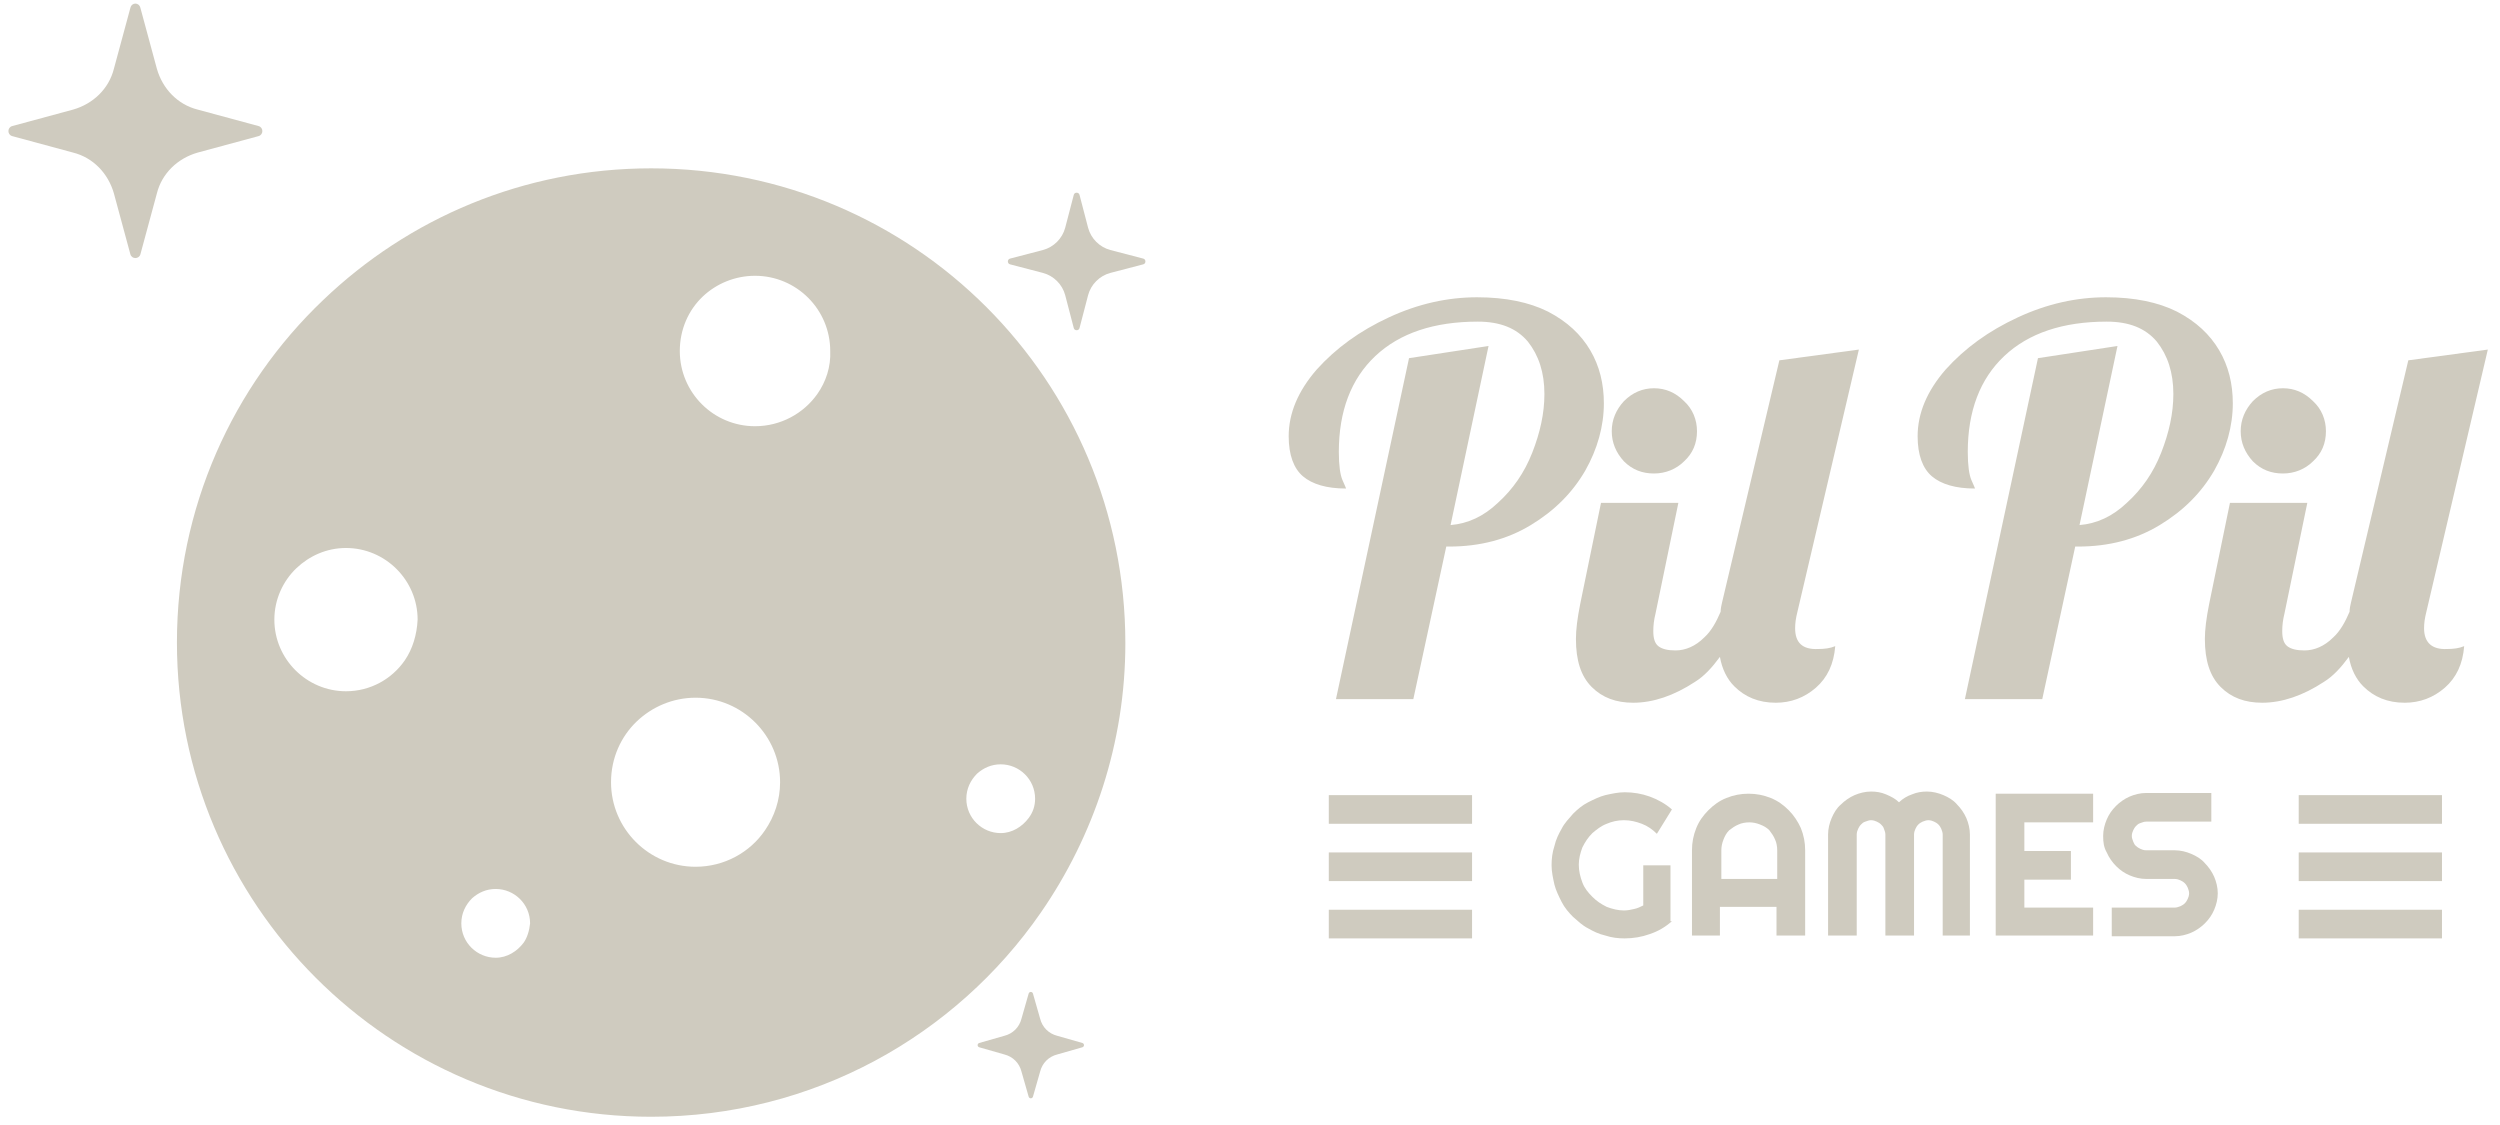 <?xml version="1.0" encoding="utf-8"?>
<!-- Generator: Adobe Illustrator 23.0.3, SVG Export Plug-In . SVG Version: 6.00 Build 0)  -->
<svg version="1.1" id="Capa_1" xmlns="http://www.w3.org/2000/svg" xmlns:xlink="http://www.w3.org/1999/xlink" x="0px" y="0px"
	 viewBox="0 0 349 157" style="enable-background:new 0 0 349 157;" xml:space="preserve">
<style type="text/css">
	.st0{fill:#CFCBBF;}
</style>
<g>
	<g>
		<path class="st0" d="M233.4,128.6c-0.9,0.8-1.9,1.4-3.1,1.8c-1.1,0.4-2.3,0.6-3.5,0.6c-0.9,0-1.8-0.1-2.7-0.4
			c-0.9-0.2-1.7-0.6-2.4-1c-0.8-0.4-1.4-1-2.1-1.6c-0.6-0.6-1.2-1.3-1.6-2.1c-0.4-0.8-0.8-1.6-1-2.4c-0.2-0.9-0.4-1.8-0.4-2.7
			s0.1-1.8,0.4-2.7c0.2-0.9,0.6-1.7,1-2.4c0.4-0.8,1-1.4,1.6-2.1c0.6-0.6,1.3-1.2,2.1-1.6c0.8-0.4,1.6-0.8,2.4-1
			c0.9-0.2,1.8-0.4,2.7-0.4c1.2,0,2.4,0.2,3.5,0.6c1.1,0.4,2.2,1,3.1,1.8l-2.1,3.4c-0.6-0.6-1.3-1.1-2.1-1.4
			c-0.8-0.3-1.6-0.5-2.5-0.5c-0.9,0-1.7,0.2-2.4,0.5c-0.8,0.3-1.4,0.8-2,1.3c-0.6,0.6-1,1.2-1.4,2c-0.3,0.8-0.5,1.6-0.5,2.4
			c0,0.9,0.2,1.7,0.5,2.5c0.3,0.8,0.8,1.4,1.4,2s1.2,1,2,1.4c0.8,0.3,1.6,0.5,2.4,0.5c0.5,0,1-0.1,1.4-0.2c0.5-0.1,0.9-0.3,1.3-0.5
			v-5.6h3.8V128.6z"/>
		<path class="st0" d="M252,130.6h-4v-4h-7.9v4h-3.9v-11.9c0-1.1,0.2-2.1,0.6-3.1c0.4-1,1-1.8,1.7-2.5c0.7-0.7,1.5-1.3,2.5-1.7
			c1-0.4,2-0.6,3.1-0.6c1.1,0,2.1,0.2,3.1,0.6c1,0.4,1.8,1,2.5,1.7c0.7,0.7,1.3,1.6,1.7,2.5c0.4,1,0.6,2,0.6,3.1V130.6z
			 M248.1,122.7v-4c0-0.5-0.1-1.1-0.3-1.5c-0.2-0.5-0.5-0.9-0.8-1.3c-0.4-0.4-0.8-0.6-1.3-0.8c-0.5-0.2-1-0.3-1.5-0.3
			c-0.5,0-1.1,0.1-1.5,0.3c-0.5,0.2-0.9,0.5-1.3,0.8c-0.4,0.4-0.6,0.8-0.8,1.3c-0.2,0.5-0.3,1-0.3,1.5v4H248.1z"/>
		<path class="st0" d="M275.1,130.6h-3.9v-14.1c0-0.3-0.1-0.5-0.2-0.8c-0.1-0.2-0.2-0.4-0.4-0.6c-0.2-0.2-0.4-0.3-0.6-0.4
			s-0.5-0.2-0.8-0.2s-0.5,0.1-0.8,0.2c-0.2,0.1-0.4,0.2-0.6,0.4c-0.2,0.2-0.3,0.4-0.4,0.6s-0.2,0.5-0.2,0.8v14.1h-4v-14.1
			c0-0.3-0.1-0.5-0.2-0.8s-0.2-0.4-0.4-0.6c-0.2-0.2-0.4-0.3-0.6-0.4c-0.2-0.1-0.5-0.2-0.8-0.2s-0.5,0.1-0.8,0.2s-0.4,0.2-0.6,0.4
			c-0.2,0.2-0.3,0.4-0.4,0.6s-0.2,0.5-0.2,0.8v14.1h-4v-14.1c0-0.8,0.2-1.6,0.5-2.3c0.3-0.7,0.7-1.4,1.3-1.9c0.5-0.5,1.2-1,1.9-1.3
			c0.7-0.3,1.5-0.5,2.3-0.5c0.7,0,1.4,0.1,2.1,0.4c0.7,0.3,1.3,0.6,1.8,1.1c0.5-0.5,1.2-0.9,1.8-1.1c0.7-0.3,1.4-0.4,2.1-0.4
			c0.8,0,1.6,0.2,2.3,0.5c0.7,0.3,1.4,0.7,1.9,1.3c0.5,0.5,1,1.2,1.3,1.9c0.3,0.7,0.5,1.5,0.5,2.3V130.6z"/>
		<path class="st0" d="M292.2,130.6h-13.6v-19.8h13.6v4h-9.6v4h6.5v4h-6.5v3.9h9.6V130.6z"/>
		<path class="st0" d="M293.6,116.7c0-0.8,0.2-1.6,0.5-2.3c0.3-0.7,0.7-1.3,1.3-1.9c0.5-0.5,1.2-1,1.9-1.3s1.5-0.5,2.3-0.5h9.1v4
			h-9.1c-0.3,0-0.5,0.1-0.8,0.2s-0.4,0.2-0.6,0.4c-0.2,0.2-0.3,0.4-0.4,0.6s-0.2,0.5-0.2,0.8c0,0.3,0.1,0.5,0.2,0.8
			c0.1,0.2,0.2,0.5,0.4,0.6c0.2,0.2,0.4,0.3,0.6,0.4c0.2,0.1,0.5,0.2,0.8,0.2h4c0.8,0,1.6,0.2,2.3,0.5c0.7,0.3,1.4,0.7,1.9,1.3
			c0.5,0.5,1,1.2,1.3,1.9c0.3,0.7,0.5,1.5,0.5,2.3c0,0.8-0.2,1.6-0.5,2.3c-0.3,0.7-0.7,1.3-1.3,1.9c-0.5,0.5-1.2,1-1.9,1.3
			c-0.7,0.3-1.5,0.5-2.3,0.5h-8.8v-4h8.8c0.3,0,0.5-0.1,0.8-0.2c0.2-0.1,0.4-0.2,0.6-0.4c0.2-0.2,0.3-0.4,0.4-0.6
			c0.1-0.2,0.2-0.5,0.2-0.8c0-0.3-0.1-0.5-0.2-0.8c-0.1-0.2-0.2-0.4-0.4-0.6c-0.2-0.2-0.4-0.3-0.6-0.4c-0.2-0.1-0.5-0.2-0.8-0.2h-4
			c-0.8,0-1.6-0.2-2.3-0.5s-1.3-0.7-1.9-1.3c-0.5-0.5-1-1.2-1.3-1.9C293.7,118.3,293.6,117.6,293.6,116.7z"/>
	</g>
	<g>
		<path class="st0" d="M223.9,56.3c0-2.7-0.6-5.2-1.9-7.4c-1.3-2.2-3.2-4-5.9-5.4c-2.6-1.3-5.9-2-9.9-2c-4.1,0-8.2,0.9-12.3,2.8
			c-4.1,1.9-7.4,4.3-10.1,7.3c-2.6,3-3.9,6.1-3.9,9.3c0,2.6,0.7,4.5,2,5.6c1.3,1.1,3.3,1.7,6,1.7c0-0.1-0.2-0.5-0.5-1.2
			c-0.3-0.7-0.5-2-0.5-3.9c0-5.7,1.7-10.2,5.1-13.4c3.4-3.2,8.2-4.8,14.3-4.8c3.1,0,5.4,0.9,7,2.8c1.5,1.9,2.3,4.3,2.3,7.3
			c0,2.7-0.6,5.4-1.7,8.2c-1.1,2.8-2.7,5.1-4.8,7c-2,1.9-4.2,2.9-6.6,3.1l5.3-25L196.7,50l-10.2,47.6h10.8l4.6-21.3h0.4
			c4.3,0,8.1-1,11.4-3c3.3-2,5.8-4.5,7.6-7.6C223,62.7,223.9,59.5,223.9,56.3z"/>
		<path class="st0" d="M230.9,66.1c1.6,0,3.1-0.6,4.2-1.7c1.2-1.1,1.8-2.5,1.8-4.2c0-1.6-0.6-3.1-1.8-4.2c-1.2-1.2-2.6-1.8-4.2-1.8
			s-3,0.6-4.2,1.8c-1.1,1.2-1.7,2.6-1.7,4.2c0,1.6,0.6,3,1.7,4.2C227.9,65.6,229.3,66.1,230.9,66.1z"/>
		<path class="st0" d="M250.6,87.7c0-0.7,0.1-1.4,0.3-2.2l8.6-36.7l-11.1,1.5l-8,33.8c-0.1,0.4-0.2,0.9-0.2,1.3
			c-0.6,1.4-1.3,2.7-2.3,3.6c-1.2,1.2-2.6,1.8-4,1.8c-1.1,0-1.9-0.2-2.4-0.6c-0.5-0.4-0.7-1.1-0.7-2.1c0-0.8,0.1-1.6,0.3-2.4
			l3.2-15.5h-10.8l-2.9,14.1c-0.4,2-0.6,3.6-0.6,4.9c0,3,0.7,5.2,2.2,6.7c1.5,1.5,3.4,2.2,5.8,2.2c2.8,0,5.7-1,8.6-2.9
			c1.3-0.8,2.4-2,3.5-3.5c0.3,1.7,1,3.1,2,4.1c1.5,1.5,3.4,2.3,5.8,2.3c2.1,0,4-0.7,5.6-2.1c1.6-1.4,2.5-3.3,2.7-5.8
			c-0.7,0.3-1.5,0.4-2.4,0.4C251.6,90.7,250.6,89.7,250.6,87.7z"/>
	</g>
	<g>
		<path class="st0" d="M311.7,56.3c0-2.7-0.6-5.2-1.9-7.4c-1.3-2.2-3.2-4-5.9-5.4c-2.6-1.3-5.9-2-9.9-2c-4.1,0-8.2,0.9-12.3,2.8
			c-4.1,1.9-7.4,4.3-10.1,7.3c-2.6,3-3.9,6.1-3.9,9.3c0,2.6,0.7,4.5,2,5.6c1.3,1.1,3.3,1.7,6,1.7c0-0.1-0.2-0.5-0.5-1.2
			c-0.3-0.7-0.5-2-0.5-3.9c0-5.7,1.7-10.2,5.1-13.4c3.4-3.2,8.2-4.8,14.3-4.8c3.1,0,5.4,0.9,7,2.8c1.5,1.9,2.3,4.3,2.3,7.3
			c0,2.7-0.6,5.4-1.7,8.2c-1.1,2.8-2.7,5.1-4.8,7c-2,1.9-4.2,2.9-6.6,3.1l5.3-25L284.5,50l-10.2,47.6h10.8l4.6-21.3h0.4
			c4.3,0,8.1-1,11.4-3c3.3-2,5.8-4.5,7.6-7.6C310.8,62.7,311.7,59.5,311.7,56.3z"/>
		<path class="st0" d="M318.7,66.1c1.6,0,3.1-0.6,4.2-1.7c1.2-1.1,1.8-2.5,1.8-4.2c0-1.6-0.6-3.1-1.8-4.2c-1.2-1.2-2.6-1.8-4.2-1.8
			s-3,0.6-4.2,1.8c-1.1,1.2-1.7,2.6-1.7,4.2c0,1.6,0.6,3,1.7,4.2C315.7,65.6,317.1,66.1,318.7,66.1z"/>
		<path class="st0" d="M338.4,87.7c0-0.7,0.1-1.4,0.3-2.2l8.6-36.7l-11.1,1.5l-8,33.8c-0.1,0.4-0.2,0.9-0.2,1.3
			c-0.6,1.4-1.3,2.7-2.3,3.6c-1.2,1.2-2.6,1.8-4,1.8c-1.1,0-1.9-0.2-2.4-0.6c-0.5-0.4-0.7-1.1-0.7-2.1c0-0.8,0.1-1.6,0.3-2.4
			l3.2-15.5h-10.8l-2.9,14.1c-0.4,2-0.6,3.6-0.6,4.9c0,3,0.7,5.2,2.2,6.7c1.5,1.5,3.4,2.2,5.8,2.2c2.8,0,5.7-1,8.6-2.9
			c1.3-0.8,2.4-2,3.5-3.5c0.3,1.7,1,3.1,2,4.1c1.5,1.5,3.4,2.3,5.8,2.3c2.1,0,4-0.7,5.6-2.1c1.6-1.4,2.5-3.3,2.7-5.8
			c-0.7,0.3-1.5,0.4-2.4,0.4C339.5,90.7,338.4,89.7,338.4,87.7z"/>
	</g>
	<path class="st0" d="M90.9,23.5c-17.8,0-33.9,7-45.8,18.4c-12.6,12-20.4,29-20.4,47.8c0,36.5,29.6,66.2,66.2,66.2
		c22.6,0,42.5-11.3,54.4-28.5c7.4-10.7,11.8-23.7,11.8-37.6C157.1,53.1,127.5,23.5,90.9,23.5z M56.5,92.2c-1.8,2.6-4.8,4.3-8.2,4.3
		c-5.5,0-10-4.5-10-10c0-2.8,1.2-5.4,3.1-7.2c1.8-1.7,4.2-2.8,6.9-2.8c5.5,0,10,4.5,10,10C58.2,88.6,57.6,90.6,56.5,92.2z
		 M73.1,131.6c-0.9,1.2-2.3,2.1-3.9,2.1c-2.6,0-4.8-2.1-4.8-4.8c0-1.4,0.6-2.6,1.5-3.5c0.9-0.8,2-1.3,3.3-1.3c2.6,0,4.8,2.1,4.8,4.8
		C73.9,129.9,73.6,130.9,73.1,131.6z M106.8,115.9c-2.1,3.1-5.7,5.1-9.7,5.1c-6.5,0-11.8-5.3-11.8-11.8c0-3.4,1.4-6.4,3.6-8.5
		c2.1-2,5-3.3,8.2-3.3c6.5,0,11.8,5.3,11.8,11.8C108.9,111.7,108.1,114,106.8,115.9z M114.1,55c-1.9,2.7-5.1,4.5-8.7,4.5
		c-5.8,0-10.5-4.7-10.5-10.5c0-3,1.2-5.7,3.2-7.6c1.9-1.8,4.5-2.9,7.3-2.9c5.8,0,10.5,4.7,10.5,10.5C116,51.2,115.3,53.3,114.1,55z
		 M143.6,114.2c-0.9,1.2-2.3,2.1-3.9,2.1c-2.6,0-4.8-2.1-4.8-4.8c0-1.4,0.6-2.6,1.5-3.5c0.9-0.8,2-1.3,3.3-1.3
		c2.6,0,4.8,2.1,4.8,4.8C144.5,112.5,144.2,113.4,143.6,114.2z"/>
	<path class="st0" d="M19.6,1.1l2.3,8.5c0.8,2.8,2.9,5,5.7,5.7l8.5,2.3c0.7,0.2,0.7,1.2,0,1.4l-8.5,2.3c-2.8,0.8-5,2.9-5.7,5.7
		l-2.3,8.5c-0.2,0.7-1.2,0.7-1.4,0l-2.3-8.5c-0.8-2.8-2.9-5-5.7-5.7l-8.5-2.3c-0.7-0.2-0.7-1.2,0-1.4l8.5-2.3c2.8-0.8,5-2.9,5.7-5.7
		l2.3-8.5C18.4,0.3,19.4,0.3,19.6,1.1z"/>
	<path class="st0" d="M144.2,138.7l1,3.5c0.3,1.2,1.2,2.1,2.4,2.4l3.5,1c0.3,0.1,0.3,0.5,0,0.6l-3.5,1c-1.2,0.3-2.1,1.2-2.4,2.4
		l-1,3.5c-0.1,0.3-0.5,0.3-0.6,0l-1-3.5c-0.3-1.2-1.2-2.1-2.4-2.4l-3.5-1c-0.3-0.1-0.3-0.5,0-0.6l3.5-1c1.2-0.3,2.1-1.2,2.4-2.4
		l1-3.5C143.7,138.4,144.1,138.4,144.2,138.7z"/>
	<path class="st0" d="M150.7,27.2l1.2,4.6c0.4,1.5,1.6,2.7,3.1,3.1l4.6,1.2c0.4,0.1,0.4,0.7,0,0.8l-4.6,1.2
		c-1.5,0.4-2.7,1.6-3.1,3.1l-1.2,4.6c-0.1,0.4-0.7,0.4-0.8,0l-1.2-4.6c-0.4-1.5-1.6-2.7-3.1-3.1l-4.6-1.2c-0.4-0.1-0.4-0.7,0-0.8
		l4.6-1.2c1.5-0.4,2.7-1.6,3.1-3.1l1.2-4.6C150,26.8,150.6,26.8,150.7,27.2z"/>
	<g>
		<rect x="185.5" y="111" class="st0" width="20" height="4"/>
		<rect x="185.5" y="119" class="st0" width="20" height="4"/>
		<rect x="185.5" y="127" class="st0" width="20" height="4"/>
	</g>
	<g>
		<rect x="320.9" y="111" class="st0" width="20" height="4"/>
		<rect x="320.9" y="119" class="st0" width="20" height="4"/>
		<rect x="320.9" y="127" class="st0" width="20" height="4"/>
	</g>
</g>
</svg>
